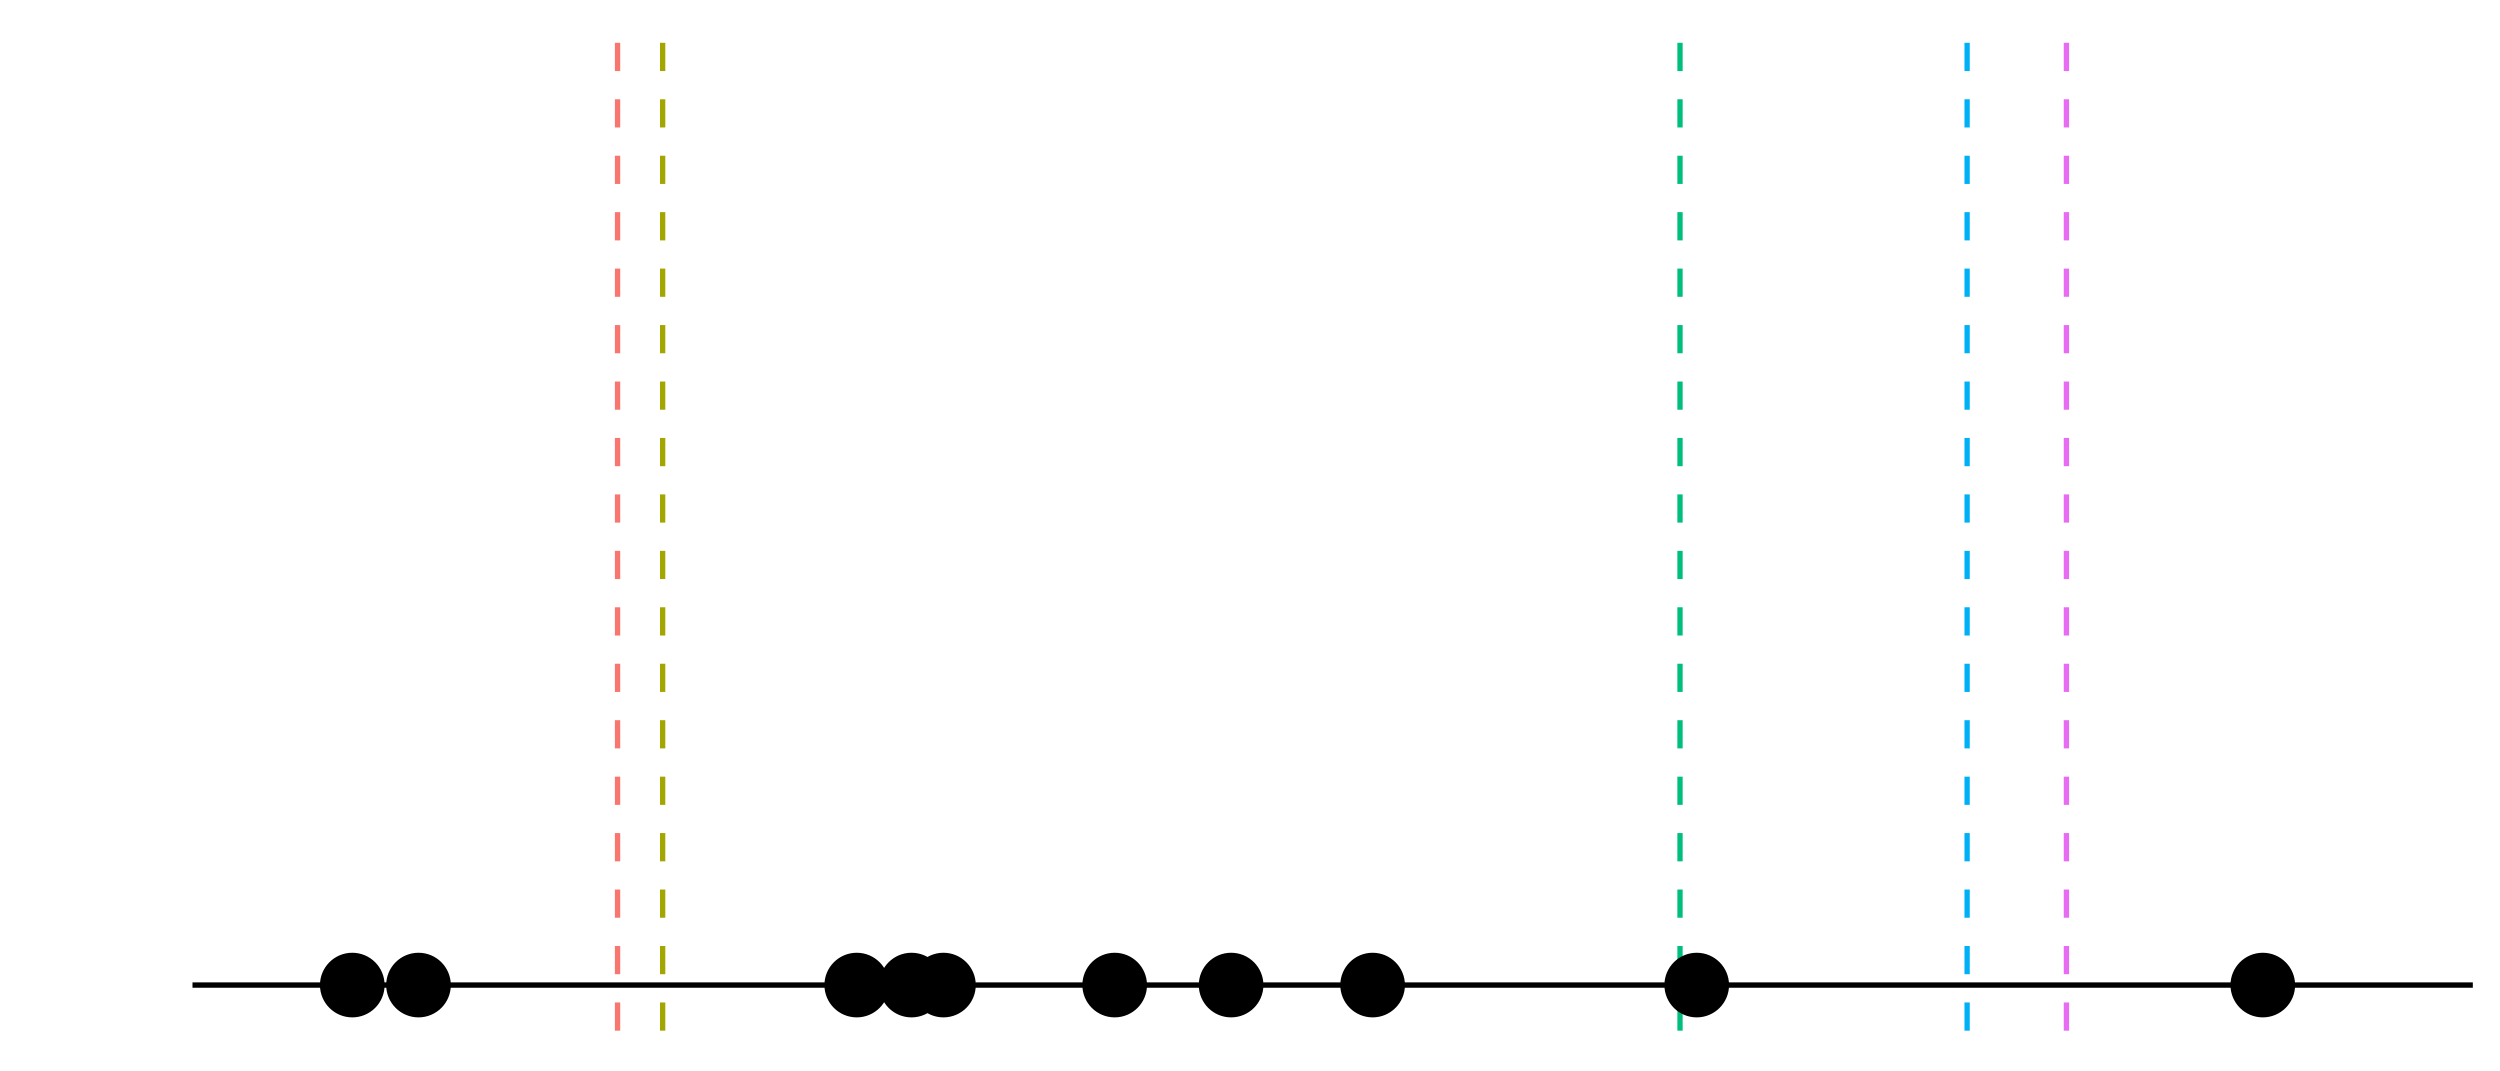 <?xml version="1.0" encoding="UTF-8" standalone="no"?>
<svg
   xmlns:dc="http://purl.org/dc/elements/1.1/"
   xmlns:cc="http://creativecommons.org/ns#"
   xmlns:rdf="http://www.w3.org/1999/02/22-rdf-syntax-ns#"
   xmlns:svg="http://www.w3.org/2000/svg"
   xmlns="http://www.w3.org/2000/svg"
   xmlns:sodipodi="http://sodipodi.sourceforge.net/DTD/sodipodi-0.dtd"
   xmlns:inkscape="http://www.inkscape.org/namespaces/inkscape"
   viewBox="0 0 504.00 216.00"
   id="svg2"
   version="1.1"
   inkscape:version="0.91 r13725"
   sodipodi:docname="simulation_framework_4.svg">
  <sodipodi:namedview
     pagecolor="#ffffff"
     bordercolor="#666666"
     borderopacity="1"
     objecttolerance="10"
     gridtolerance="10"
     guidetolerance="10"
     inkscape:pageopacity="0"
     inkscape:pageshadow="2"
     inkscape:window-width="1920"
     inkscape:window-height="1028"
     id="namedview216"
     showgrid="false"
     inkscape:zoom="2"
     inkscape:cx="185.78617"
     inkscape:cy="128.21046"
     inkscape:window-x="0"
     inkscape:window-y="0"
     inkscape:window-maximized="1"
     inkscape:current-layer="svg2" />
  <defs
     id="defs4">
    <style
       type="text/css"
       id="style6"><![CDATA[
    line, polyline, path, rect, circle {
      fill: none;
      stroke: #000000;
      stroke-linecap: round;
      stroke-linejoin: round;
      stroke-miterlimit: 10.00;
    }
  ]]></style>
  </defs>
  <rect
     width="100%"
     height="100%"
     style="stroke: none; fill: #FFFFFF;"
     id="rect8" />
  <rect
     x="-0.00"
     y="0.00"
     width="504.00"
     height="216.00"
     style="stroke-width: 1.07; stroke: #FFFFFF; fill: #FFFFFF;"
     id="rect10" />
  <defs
     id="defs12">
    <clipPath
       id="cpMzguODA3OXw0OTguNTIxfDIwNy43ODF8NS40Nzk0NQ==">
      <rect
         x="38.81"
         y="5.48"
         width="459.71"
         height="202.30"
         id="rect15" />
    </clipPath>
  </defs>
  <rect
     x="38.81"
     y="5.48"
     width="459.71"
     height="202.30"
     style="stroke-width: 1.07; stroke: none; fill: #FFFFFF;"
     clip-path="url(#cpMzguODA3OXw0OTguNTIxfDIwNy43ODF8NS40Nzk0NQ==)"
     id="rect17" />
  <polyline
     points="38.81,198.59 498.52,198.59 "
     style="stroke-width: 1.07; stroke: #EBEBEB; stroke-linecap: butt;"
     clip-path="url(#cpMzguODA3OXw0OTguNTIxfDIwNy43ODF8NS40Nzk0NQ==)"
     id="polyline33" />
  <line
     x1="124.50"
     y1="207.78"
     x2="124.50"
     y2="5.48"
     style="stroke-width: 1.07; stroke: #F8766D; stroke-dasharray: 5.69,5.69; stroke-linecap: butt;"
     clip-path="url(#cpMzguODA3OXw0OTguNTIxfDIwNy43ODF8NS40Nzk0NQ==)"
     id="line157" />
  <line
     x1="338.69"
     y1="207.78"
     x2="338.69"
     y2="5.48"
     style="stroke-width: 1.07; stroke: #00BF7D; stroke-dasharray: 5.69,5.69; stroke-linecap: butt;"
     clip-path="url(#cpMzguODA3OXw0OTguNTIxfDIwNy43ODF8NS40Nzk0NQ==)"
     id="line159" />
  <line
     x1="416.59"
     y1="207.78"
     x2="416.59"
     y2="5.48"
     style="stroke-width: 1.07; stroke: #E76BF3; stroke-dasharray: 5.69,5.69; stroke-linecap: butt;"
     clip-path="url(#cpMzguODA3OXw0OTguNTIxfDIwNy43ODF8NS40Nzk0NQ==)"
     id="line161" />
  <line
     x1="396.57"
     y1="207.78"
     x2="396.57"
     y2="5.48"
     style="stroke-width: 1.07; stroke: #00B0F6; stroke-dasharray: 5.69,5.69; stroke-linecap: butt;"
     clip-path="url(#cpMzguODA3OXw0OTguNTIxfDIwNy43ODF8NS40Nzk0NQ==)"
     id="line163" />
  <line
     x1="133.59"
     y1="207.78"
     x2="133.59"
     y2="5.48"
     style="stroke-width: 1.07; stroke: #A3A500; stroke-dasharray: 5.69,5.69; stroke-linecap: butt;"
     clip-path="url(#cpMzguODA3OXw0OTguNTIxfDIwNy43ODF8NS40Nzk0NQ==)"
     id="line165" />
  <line
     x1="38.81"
     y1="198.59"
     x2="498.52"
     y2="198.59"
     style="stroke-width: 1.07; stroke-linecap: butt;"
     clip-path="url(#cpMzguODA3OXw0OTguNTIxfDIwNy43ODF8NS40Nzk0NQ==)"
     id="line167" />
  <circle
     cx="71.02"
     cy="198.59"
     r="4.62pt"
     style="stroke-width: 0.71; fill: #000000;"
     clip-path="url(#cpMzguODA3OXw0OTguNTIxfDIwNy43ODF8NS40Nzk0NQ==)"
     id="circle169" />
  <circle
     cx="84.37"
     cy="198.59"
     r="4.62pt"
     style="stroke-width: 0.71; fill: #000000;"
     clip-path="url(#cpMzguODA3OXw0OTguNTIxfDIwNy43ODF8NS40Nzk0NQ==)"
     id="circle171" />
  <circle
     cx="183.76"
     cy="198.59"
     r="4.62pt"
     style="stroke-width: 0.71; fill: #000000;"
     clip-path="url(#cpMzguODA3OXw0OTguNTIxfDIwNy43ODF8NS40Nzk0NQ==)"
     id="circle173" />
  <circle
     cx="276.72"
     cy="198.59"
     r="4.62pt"
     style="stroke-width: 0.71; fill: #000000;"
     clip-path="url(#cpMzguODA3OXw0OTguNTIxfDIwNy43ODF8NS40Nzk0NQ==)"
     id="circle175" />
  <circle
     cx="342.06"
     cy="198.59"
     r="4.62pt"
     style="stroke-width: 0.71; fill: #000000;"
     clip-path="url(#cpMzguODA3OXw0OTguNTIxfDIwNy43ODF8NS40Nzk0NQ==)"
     id="circle177" />
  <circle
     cx="224.72"
     cy="198.59"
     r="4.62pt"
     style="stroke-width: 0.71; fill: #000000;"
     clip-path="url(#cpMzguODA3OXw0OTguNTIxfDIwNy43ODF8NS40Nzk0NQ==)"
     id="circle179" />
  <circle
     cx="456.18"
     cy="198.59"
     r="4.62pt"
     style="stroke-width: 0.71; fill: #000000;"
     clip-path="url(#cpMzguODA3OXw0OTguNTIxfDIwNy43ODF8NS40Nzk0NQ==)"
     id="circle181" />
  <circle
     cx="172.72"
     cy="198.59"
     r="4.62pt"
     style="stroke-width: 0.71; fill: #000000;"
     clip-path="url(#cpMzguODA3OXw0OTguNTIxfDIwNy43ODF8NS40Nzk0NQ==)"
     id="circle183" />
  <circle
     cx="248.19"
     cy="198.59"
     r="4.62pt"
     style="stroke-width: 0.71; fill: #000000;"
     clip-path="url(#cpMzguODA3OXw0OTguNTIxfDIwNy43ODF8NS40Nzk0NQ==)"
     id="circle185" />
  <circle
     cx="190.20"
     cy="198.59"
     r="4.62pt"
     style="stroke-width: 0.71; fill: #000000;"
     clip-path="url(#cpMzguODA3OXw0OTguNTIxfDIwNy43ODF8NS40Nzk0NQ==)"
     id="circle187" />
  <defs
     id="defs189">
    <clipPath
       id="cpMHw1MDR8MjE2fDA=">
      <rect
         x="0.00"
         y="0.00"
         width="504.00"
         height="216.00"
         id="rect192" />
    </clipPath>
  </defs>
</svg>
